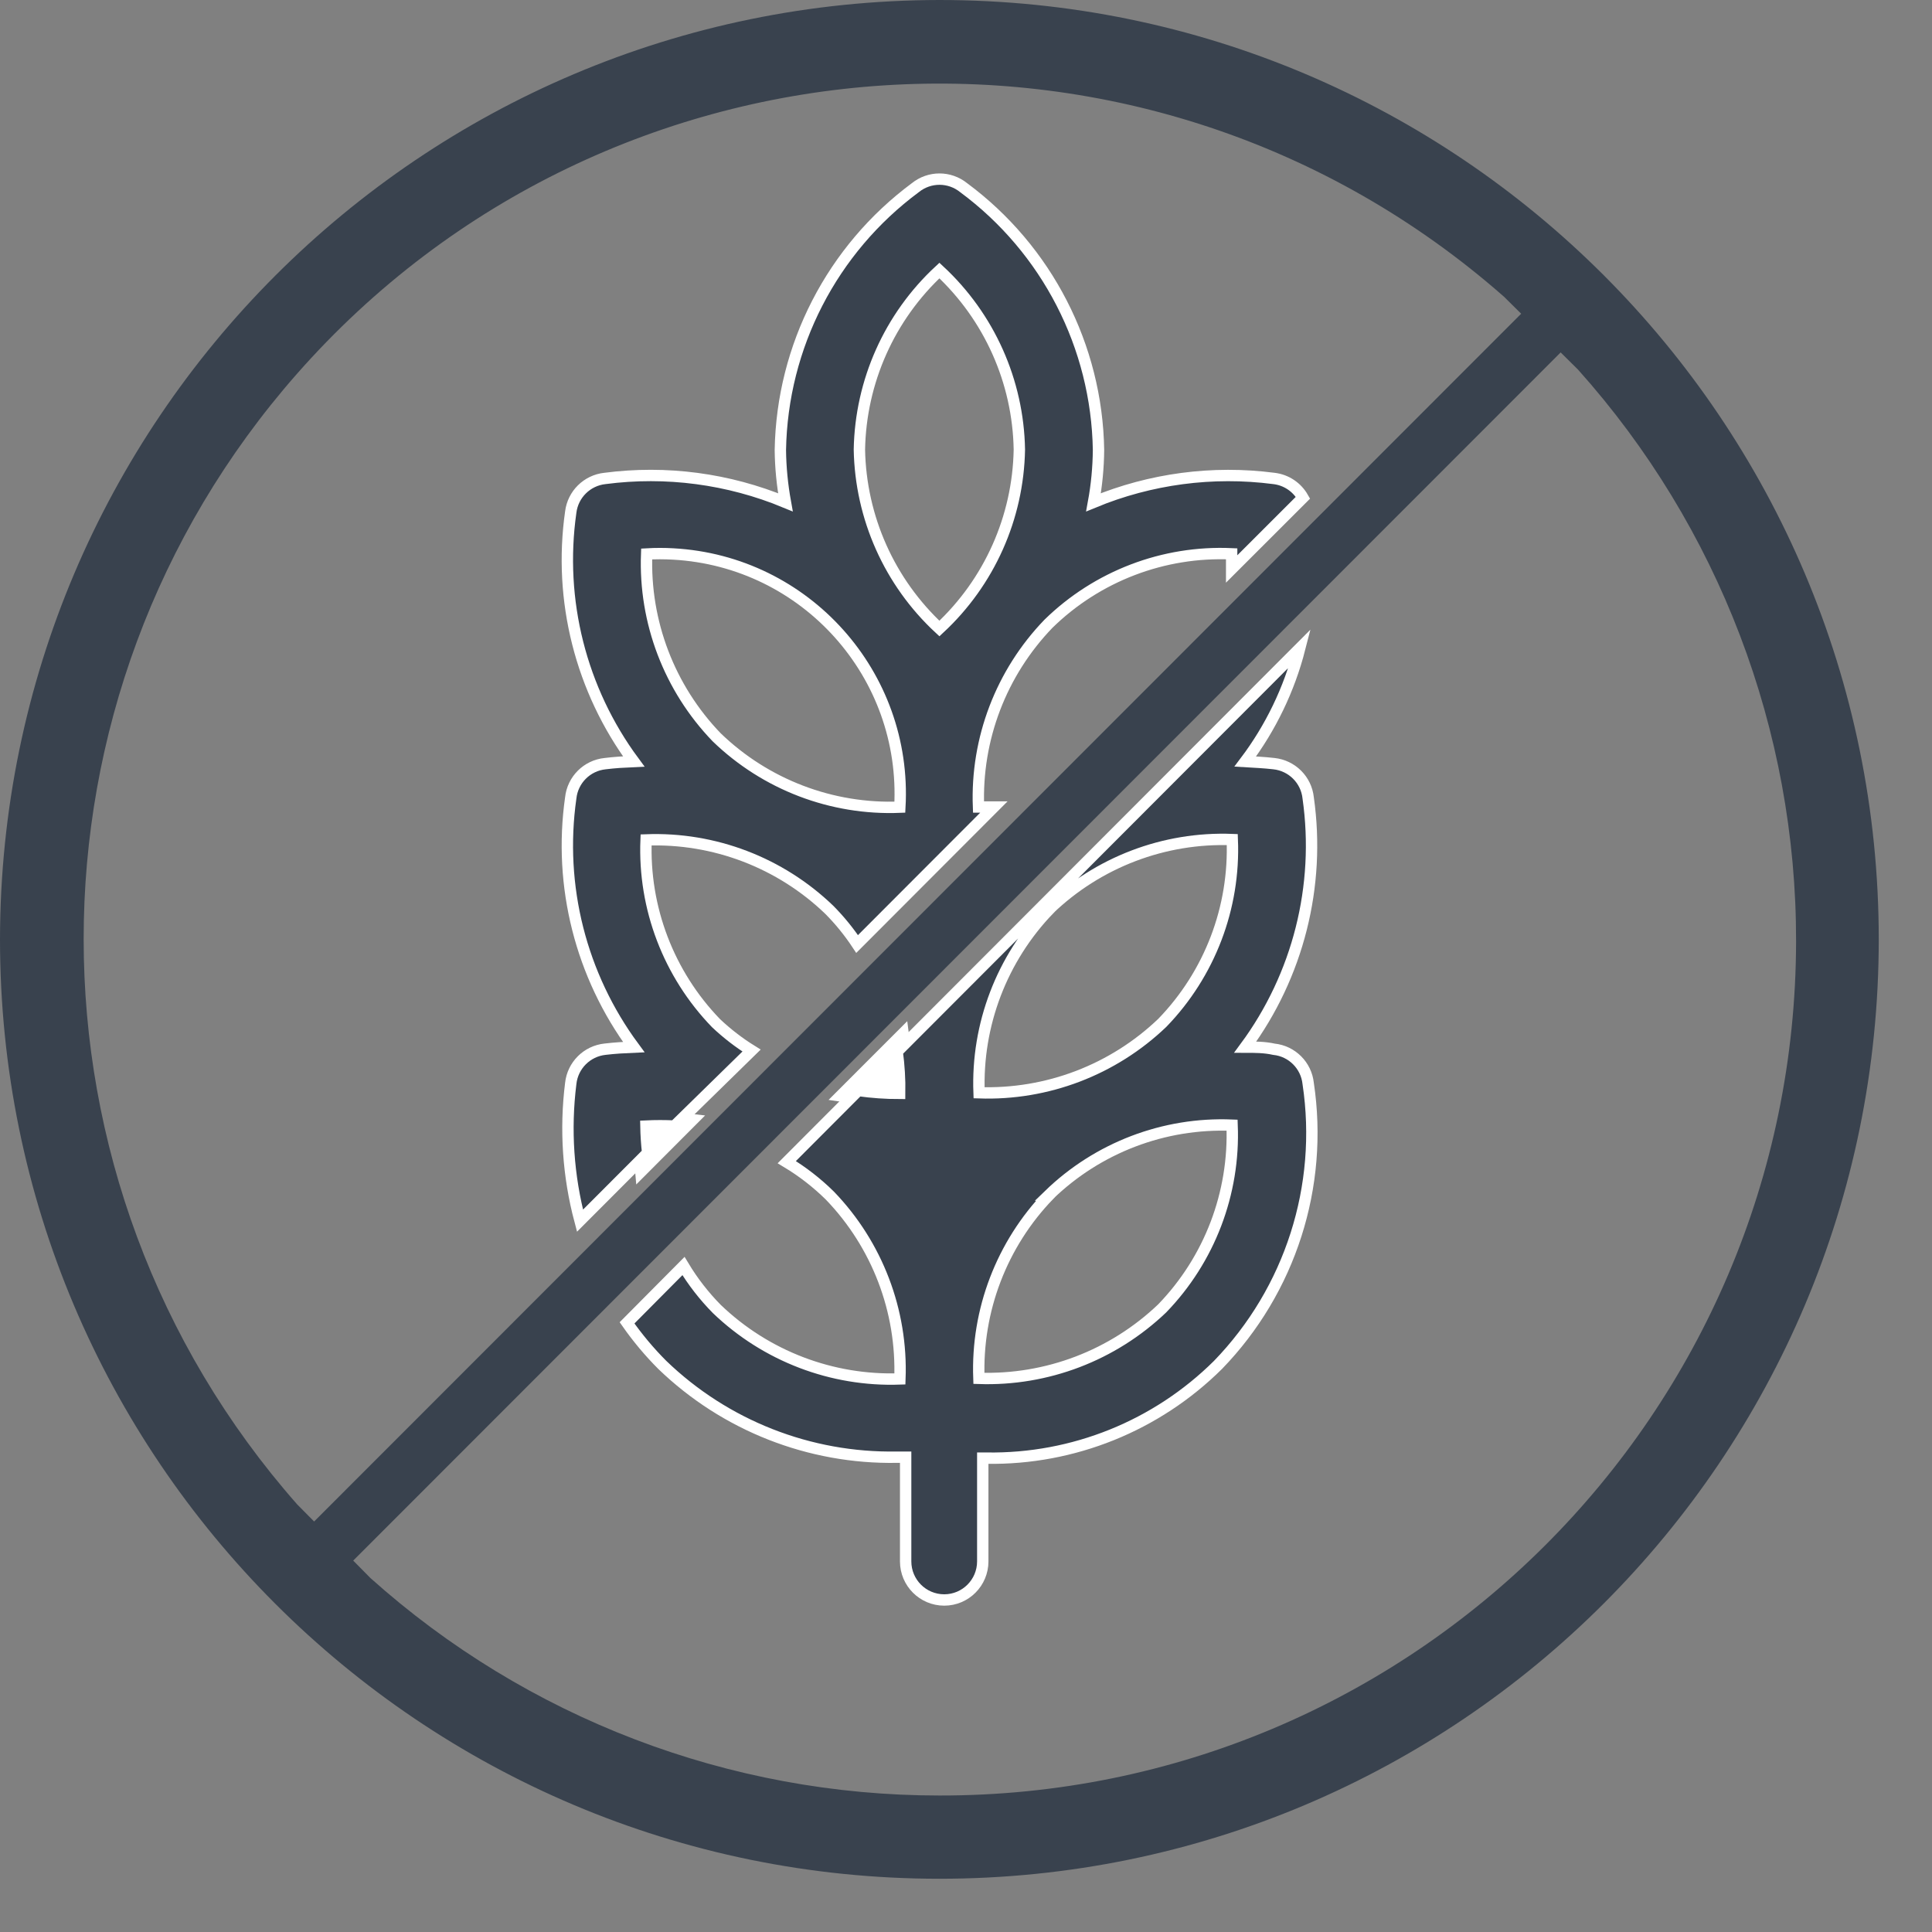 <?xml version="1.0" encoding="UTF-8" standalone="no"?>
<svg width="34px" height="34px" viewBox="0 0 34 34" version="1.1" xmlns="http://www.w3.org/2000/svg" xmlns:xlink="http://www.w3.org/1999/xlink">
    <rect x="0" y="0" width="34" height="34" fill="#808080" stroke="none"/>
    <!-- Generator: sketchtool 41.2 (35397) - http://www.bohemiancoding.com/sketch -->
    <title>47F50225-44B0-4C61-84A7-17965E8E3211</title>
    <desc>Created with sketchtool.</desc>
    <defs></defs>
    <g id="Homepage" stroke="none" stroke-width="1" fill="none" fill-rule="evenodd">
        <g id="0.0-Homepage---States" transform="translate(-134, -713)">
            <g id="icn_GlutenFree" transform="translate(134, 712)">
                <path d="M15.83,20.241 C15.834,19.995 15.819,19.749 15.786,19.505 L15.108,20.183 C15.347,20.219 15.588,20.239 15.83,20.241" id="Fill-1" fill="#39424E"></path>
                <path d="M15.83,20.241 C15.834,19.995 15.819,19.749 15.786,19.505 L15.108,20.183 C15.347,20.219 15.588,20.239 15.83,20.241 L15.83,20.241 Z" id="Stroke-3" stroke="#FFFFFF" stroke-width="0.5"></path>
                <path d="M11.38,20.787 C11.377,20.954 11.383,21.122 11.398,21.289 L11.868,20.818 C11.707,20.799 11.543,20.789 11.38,20.787" id="Fill-5" fill="#39424E"></path>
                <path d="M11.38,20.787 C11.377,20.954 11.383,21.122 11.398,21.289 L11.868,20.818 C11.707,20.799 11.543,20.789 11.38,20.787 L11.38,20.787 Z" id="Stroke-7" stroke="#FFFFFF" stroke-width="0.5"></path>
                <path d="M11.38,10.749 C11.537,10.74 11.693,10.74 11.848,10.749 C14.18,10.878 15.966,12.873 15.836,15.205 C14.639,15.253 13.473,14.808 12.611,13.974 C11.78,13.111 11.335,11.947 11.38,10.749 M16.532,12.061 C15.653,11.246 15.146,10.109 15.124,8.911 C15.146,7.713 15.653,6.576 16.532,5.761 C17.41,6.576 17.918,7.713 17.939,8.911 C17.918,10.109 17.41,11.246 16.532,12.061 M10.207,22.482 L11.398,21.289 C11.38,21.132 11.37,20.975 11.367,20.817 C11.534,20.809 11.701,20.809 11.868,20.817 L13.226,19.488 C13.002,19.349 12.793,19.187 12.601,19.006 C11.768,18.145 11.322,16.979 11.37,15.781 C12.568,15.736 13.732,16.181 14.595,17.012 C14.777,17.196 14.941,17.397 15.084,17.613 L17.491,15.202 L17.22,15.202 C17.174,14.004 17.619,12.84 18.451,11.977 C19.309,11.138 20.477,10.692 21.675,10.746 L21.675,11.013 L22.93,9.759 C22.823,9.571 22.634,9.445 22.419,9.42 C21.341,9.28 20.247,9.425 19.244,9.84 C19.3,9.536 19.329,9.227 19.332,8.918 C19.302,7.094 18.424,5.388 16.959,4.303 C16.71,4.102 16.357,4.102 16.108,4.303 C14.643,5.389 13.765,7.094 13.733,8.918 C13.736,9.227 13.767,9.536 13.822,9.84 C12.818,9.424 11.723,9.279 10.645,9.42 C10.331,9.454 10.082,9.7 10.044,10.013 C9.823,11.565 10.222,13.141 11.153,14.401 C10.988,14.408 10.818,14.418 10.649,14.439 C10.329,14.472 10.078,14.724 10.044,15.042 C9.823,16.593 10.223,18.168 11.153,19.427 C10.988,19.434 10.818,19.444 10.649,19.464 C10.329,19.498 10.078,19.749 10.044,20.068 C9.943,20.876 9.998,21.695 10.207,22.482" id="Fill-9" fill="#39424E"></path>
                <path d="M11.38,10.749 C11.537,10.74 11.693,10.74 11.848,10.749 C14.18,10.878 15.966,12.873 15.836,15.205 C14.639,15.253 13.473,14.808 12.611,13.974 C11.78,13.111 11.335,11.947 11.38,10.749 L11.38,10.749 Z M16.532,12.061 C15.653,11.246 15.146,10.109 15.124,8.911 C15.146,7.713 15.653,6.576 16.532,5.761 C17.41,6.576 17.918,7.713 17.939,8.911 C17.918,10.109 17.41,11.246 16.532,12.061 L16.532,12.061 Z M10.207,22.482 L11.398,21.289 C11.38,21.132 11.37,20.975 11.367,20.817 C11.534,20.809 11.701,20.809 11.868,20.817 L13.226,19.488 C13.002,19.349 12.793,19.187 12.601,19.006 C11.768,18.145 11.322,16.979 11.37,15.781 C12.568,15.736 13.732,16.181 14.595,17.012 C14.777,17.196 14.941,17.397 15.084,17.613 L17.491,15.202 L17.22,15.202 C17.174,14.004 17.619,12.84 18.451,11.977 C19.309,11.138 20.477,10.692 21.675,10.746 L21.675,11.013 L22.93,9.759 C22.823,9.571 22.634,9.445 22.419,9.42 C21.341,9.28 20.247,9.425 19.244,9.84 C19.3,9.536 19.329,9.227 19.332,8.918 C19.302,7.094 18.424,5.388 16.959,4.303 C16.71,4.102 16.357,4.102 16.108,4.303 C14.643,5.389 13.765,7.094 13.733,8.918 C13.736,9.227 13.767,9.536 13.822,9.84 C12.818,9.424 11.723,9.279 10.645,9.42 C10.331,9.454 10.082,9.7 10.044,10.013 C9.823,11.565 10.222,13.141 11.153,14.401 C10.988,14.408 10.818,14.418 10.649,14.439 C10.329,14.472 10.078,14.724 10.044,15.042 C9.823,16.593 10.223,18.168 11.153,19.427 C10.988,19.434 10.818,19.444 10.649,19.464 C10.329,19.498 10.078,19.749 10.044,20.068 C9.943,20.876 9.998,21.695 10.207,22.482 L10.207,22.482 Z" id="Stroke-11" stroke="#FFFFFF" stroke-width="0.2"></path>
                <path d="M18.458,22.032 C19.319,21.197 20.485,20.752 21.683,20.801 C21.73,21.999 21.286,23.164 20.452,24.026 C19.586,24.853 18.424,25.297 17.227,25.257 C17.183,24.059 17.629,22.894 18.461,22.032 L18.458,22.032 Z M18.458,17.006 C19.322,16.174 20.488,15.729 21.686,15.775 C21.734,16.973 21.289,18.139 20.455,19 C19.59,19.828 18.427,20.272 17.23,20.231 C17.185,19.034 17.63,17.869 18.461,17.006 L18.458,17.006 Z M21.914,14.402 C22.362,13.808 22.688,13.132 22.873,12.411 L15.789,19.506 C15.822,19.749 15.837,19.995 15.833,20.242 C15.589,20.242 15.346,20.225 15.104,20.191 L13.846,21.452 C14.122,21.618 14.377,21.816 14.606,22.042 C15.437,22.905 15.882,24.07 15.837,25.267 C14.641,25.309 13.479,24.865 12.615,24.036 C12.39,23.808 12.193,23.554 12.028,23.28 L11.035,24.28 C11.22,24.544 11.427,24.792 11.655,25.02 C12.761,26.087 14.246,26.671 15.782,26.644 L15.938,26.644 L15.938,28.478 C15.938,28.853 16.242,29.157 16.617,29.157 C16.991,29.157 17.295,28.853 17.295,28.478 L17.295,26.661 L17.366,26.661 C18.888,26.684 20.355,26.092 21.435,25.02 C22.707,23.707 23.293,21.876 23.022,20.069 C22.989,19.75 22.737,19.498 22.419,19.465 C22.253,19.428 22.083,19.428 21.914,19.428 C22.844,18.168 23.242,16.593 23.022,15.043 C22.989,14.724 22.737,14.473 22.419,14.439 C22.249,14.419 22.08,14.412 21.914,14.402 L21.914,14.402 Z" id="Fill-13" fill="#39424E"></path>
                <path d="M18.458,22.032 C19.319,21.197 20.485,20.752 21.683,20.801 C21.73,21.999 21.286,23.164 20.452,24.026 C19.586,24.853 18.424,25.297 17.227,25.257 C17.183,24.059 17.629,22.894 18.461,22.032 L18.458,22.032 L18.458,22.032 Z M18.458,17.006 C19.322,16.174 20.488,15.729 21.686,15.775 C21.734,16.973 21.289,18.139 20.455,19 C19.59,19.828 18.427,20.272 17.23,20.231 C17.185,19.034 17.63,17.869 18.461,17.006 L18.458,17.006 L18.458,17.006 Z M21.914,14.402 C22.362,13.808 22.688,13.132 22.873,12.411 L15.789,19.506 C15.822,19.749 15.837,19.995 15.833,20.242 C15.589,20.242 15.346,20.225 15.104,20.191 L13.846,21.452 C14.122,21.618 14.377,21.816 14.606,22.042 C15.437,22.905 15.882,24.07 15.837,25.267 C14.641,25.309 13.479,24.865 12.615,24.036 C12.39,23.808 12.193,23.554 12.028,23.28 L11.035,24.28 C11.22,24.544 11.427,24.792 11.655,25.02 C12.761,26.087 14.246,26.671 15.782,26.644 L15.938,26.644 L15.938,28.478 C15.938,28.853 16.242,29.157 16.617,29.157 C16.991,29.157 17.295,28.853 17.295,28.478 L17.295,26.661 L17.366,26.661 C18.888,26.684 20.355,26.092 21.435,25.02 C22.707,23.707 23.293,21.876 23.022,20.069 C22.989,19.75 22.737,19.498 22.419,19.465 C22.253,19.428 22.083,19.428 21.914,19.428 C22.844,18.168 23.242,16.593 23.022,15.043 C22.989,14.724 22.737,14.473 22.419,14.439 C22.249,14.419 22.08,14.412 21.914,14.402 L21.914,14.402 Z" id="Stroke-15" stroke="#FFFFFF" stroke-width="0.2"></path>
                <g id="Group-19" transform="translate(0, 0.063)" fill="#39424E">
                    <path d="M5.223,7.519 C10.714,1.277 20.226,0.668 26.468,6.159 L26.77,6.458 L5.528,27.713 L5.229,27.411 C0.222,21.727 0.22,13.207 5.223,7.519 M6.518,28.707 L6.216,28.401 L27.465,7.139 L27.77,7.441 C30.247,10.207 31.614,13.792 31.608,17.505 C31.595,25.819 24.845,32.548 16.532,32.535 C12.836,32.536 9.27,31.173 6.518,28.707 M-0,17.468 L-0,17.468 C-0,26.599 7.402,34 16.532,34 C25.662,34 33.063,26.599 33.063,17.468 C33.063,8.338 25.662,0.937 16.532,0.937 C7.406,0.948 0.011,8.343 -0,17.468" id="Fill-17"></path>
                </g>
            </g>
        </g>
    </g>
</svg>